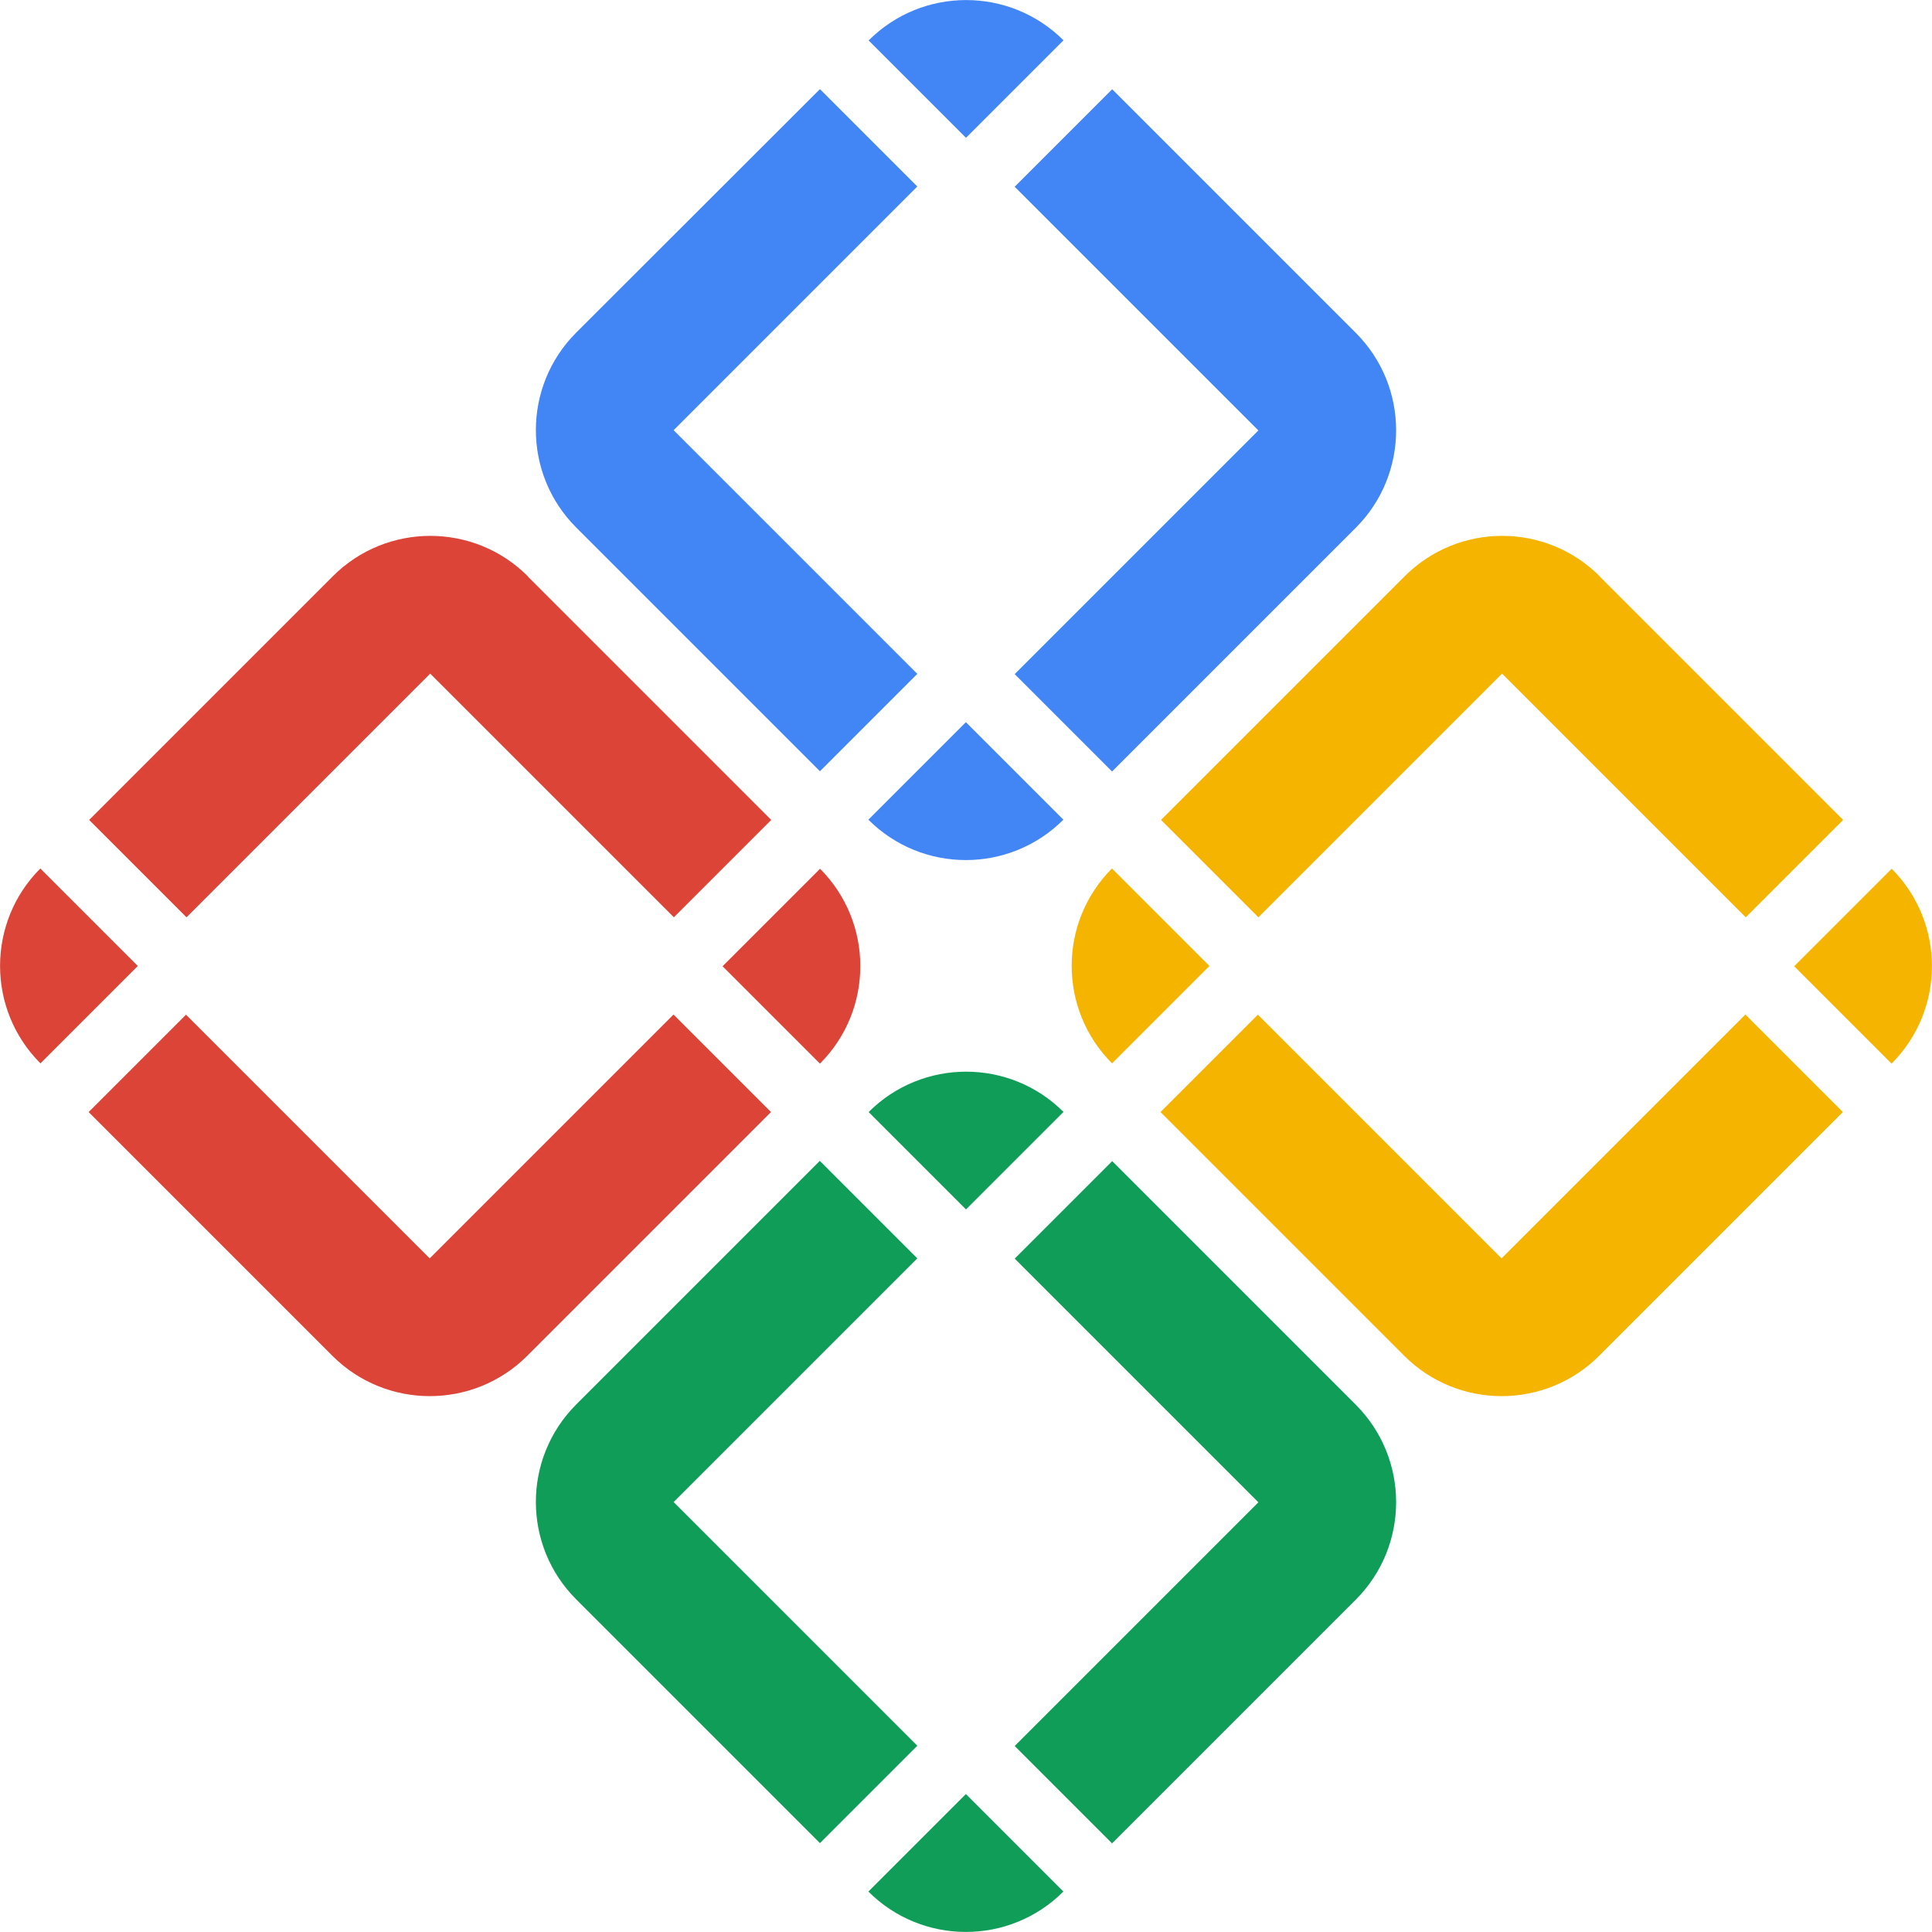 <?xml version="1.0" encoding="UTF-8"?>
<svg id="Layer_2" data-name="Layer 2" xmlns="http://www.w3.org/2000/svg" viewBox="0 0 75 75">
  <defs>
    <style>
      .cls-1 {
        fill: #4285f4;
      }

      .cls-2 {
        fill: #f4b400;
      }

      .cls-3 {
        fill: #0f9d58;
      }

      .cls-4 {
        fill: #db4437;
      }
    </style>
  </defs>
  <g id="Layer_1-2" data-name="Layer 1">
    <g>
      <g>
        <path class="cls-4" d="M31.83,33.72c2.09,2.09,2.09,5.48,0,7.57l-3.78-3.78,3.78-3.78Z"/>
        <path class="cls-4" d="M26.15,39.39l3.78,3.78-9.46,9.46c-2.09,2.09-5.48,2.09-7.57,0l-9.46-9.46,3.78-3.78,9.46,9.46,9.46-9.46Z"/>
        <path class="cls-4" d="M1.57,33.72l3.78,3.78-3.78,3.78c-2.09-2.09-2.09-5.48,0-7.57Z"/>
        <path class="cls-4" d="M20.48,22.37l9.46,9.46-3.78,3.78-9.46-9.46-9.46,9.46-3.78-3.78,9.46-9.46c2.09-2.09,5.48-2.09,7.57,0Z"/>
      </g>
      <g>
        <path class="cls-1" d="M37.5,28.04l3.78,3.78c-2.09,2.09-5.48,2.09-7.57,0l3.78-3.78Z"/>
        <path class="cls-1" d="M41.28,1.57l-3.78,3.78-3.78-3.78c2.09-2.09,5.48-2.09,7.57,0Z"/>
        <path class="cls-1" d="M31.83,3.46l3.78,3.78-9.46,9.46,9.46,9.46-3.78,3.78-9.46-9.46c-2.09-2.09-2.09-5.48,0-7.57L31.83,3.46Z"/>
        <path class="cls-1" d="M43.17,3.46l9.46,9.46c2.09,2.09,2.09,5.48,0,7.57l-9.46,9.46-3.78-3.78,9.46-9.46-9.46-9.46,3.78-3.78Z"/>
      </g>
      <g>
        <path class="cls-3" d="M41.28,43.17l-3.78,3.78-3.78-3.78c2.09-2.09,5.48-2.09,7.57,0Z"/>
        <path class="cls-3" d="M31.83,45.07l3.78,3.78-9.46,9.46,9.46,9.46-3.78,3.78-9.46-9.46c-2.09-2.09-2.09-5.48,0-7.57l9.46-9.46Z"/>
        <path class="cls-3" d="M37.5,69.65l3.78,3.78c-2.09,2.09-5.48,2.09-7.57,0l3.78-3.78Z"/>
        <path class="cls-3" d="M43.17,45.07l9.46,9.46c2.09,2.09,2.09,5.48,0,7.57l-9.46,9.46-3.78-3.78,9.46-9.46-9.46-9.46,3.78-3.78Z"/>
      </g>
      <g>
        <path class="cls-2" d="M43.17,33.72l3.78,3.78-3.78,3.78c-2.09-2.09-2.09-5.48,0-7.57Z"/>
        <path class="cls-2" d="M73.43,33.72c2.09,2.09,2.09,5.48,0,7.57l-3.78-3.78,3.78-3.78Z"/>
        <path class="cls-2" d="M67.76,39.39l3.78,3.78-9.46,9.46c-2.09,2.09-5.48,2.09-7.57,0l-9.46-9.46,3.78-3.78,9.46,9.46,9.46-9.46Z"/>
        <path class="cls-2" d="M62.09,22.37l9.46,9.46-3.78,3.78-9.46-9.46-9.46,9.46-3.78-3.78,9.46-9.46c2.09-2.09,5.48-2.09,7.57,0Z"/>
      </g>
    </g>
  </g>
</svg>